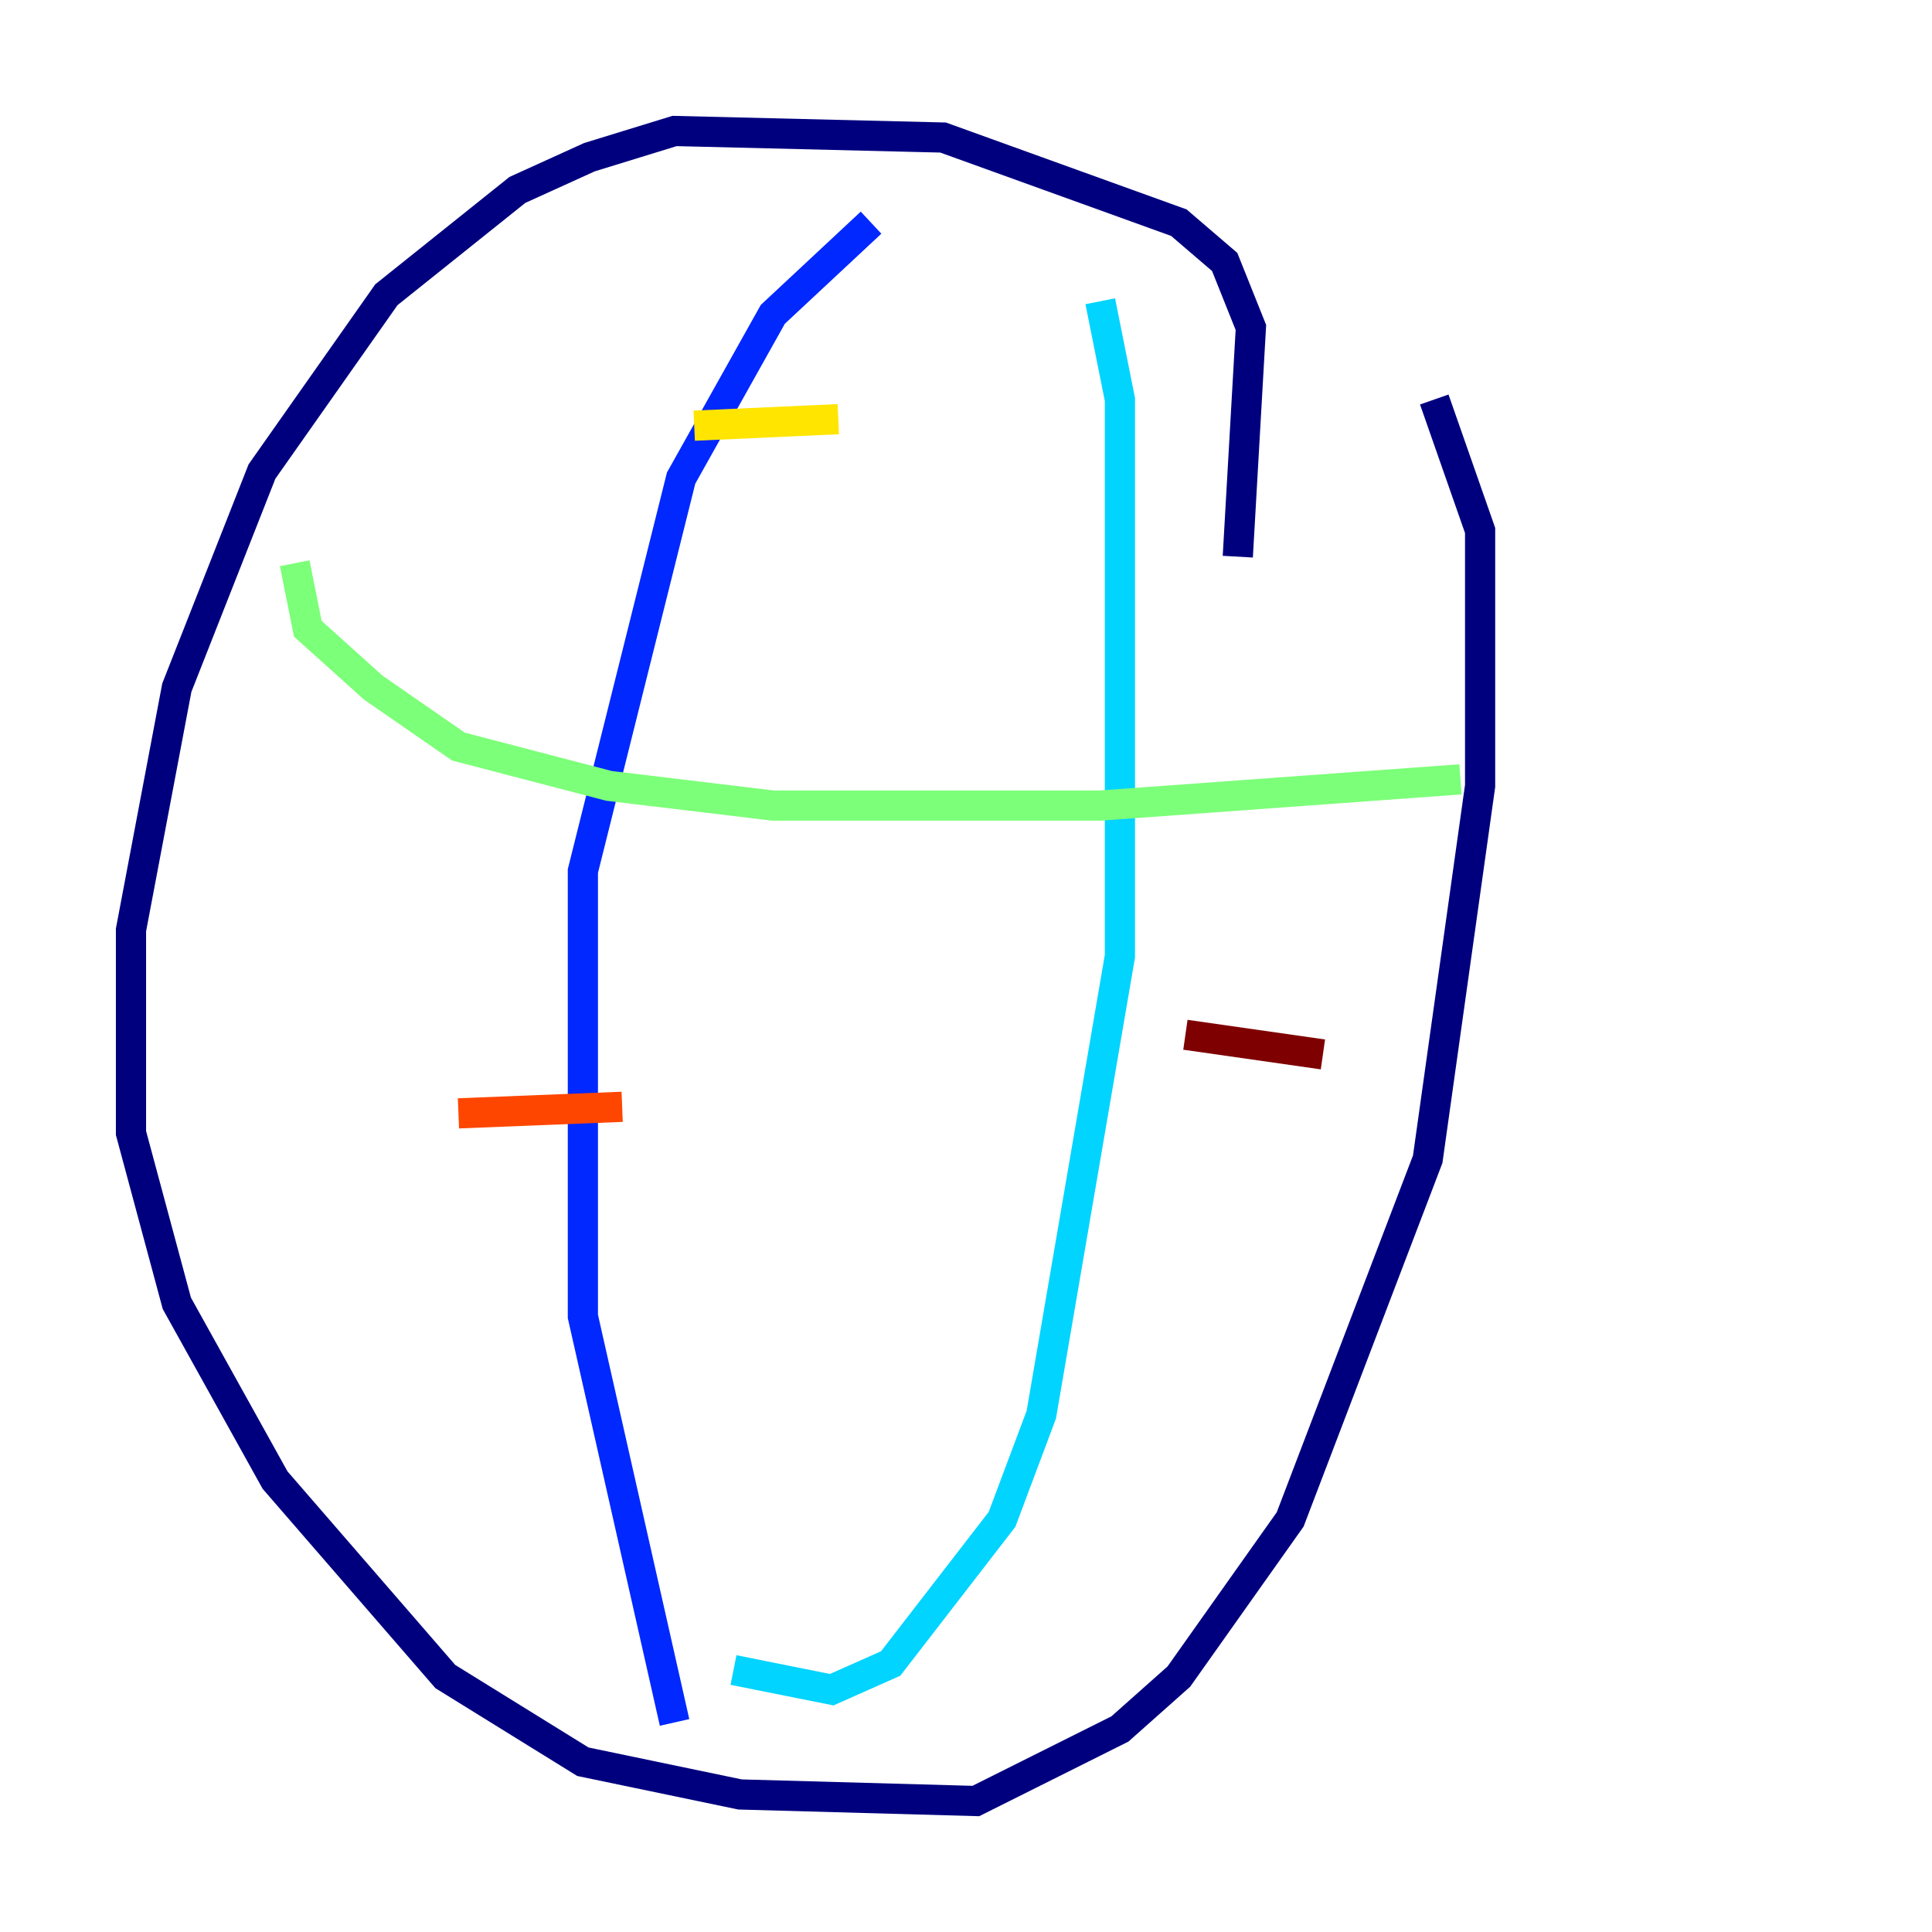 <?xml version="1.0" encoding="utf-8" ?>
<svg baseProfile="tiny" height="128" version="1.2" viewBox="0,0,128,128" width="128" xmlns="http://www.w3.org/2000/svg" xmlns:ev="http://www.w3.org/2001/xml-events" xmlns:xlink="http://www.w3.org/1999/xlink"><defs /><polyline fill="none" points="82.007,36.881 82.875,21.695 81.139,17.356 78.102,14.752 62.481,9.112 44.691,8.678 39.051,10.414 34.278,12.583 25.6,19.525 17.356,31.241 11.715,45.559 8.678,61.614 8.678,75.064 11.715,86.346 18.224,98.061 29.505,111.078 38.617,116.719 49.031,118.888 64.651,119.322 74.197,114.549 78.102,111.078 85.478,100.664 94.59,76.8 98.061,52.068 98.061,35.146 95.024,26.468" stroke="#00007f" stroke-width="2" /><polyline fill="none" points="57.709,14.752 51.2,20.827 45.125,31.675 38.617,57.709 38.617,87.214 44.691,114.115" stroke="#0028ff" stroke-width="2" /><polyline fill="none" points="72.895,19.959 74.197,26.468 74.197,63.349 68.99,93.722 66.386,100.664 59.01,110.21 55.105,111.946 48.597,110.644" stroke="#00d4ff" stroke-width="2" /><polyline fill="none" points="19.525,37.315 20.393,41.654 24.732,45.559 30.373,49.464 40.352,52.068 51.2,53.37 72.895,53.37 96.759,51.634" stroke="#7cff79" stroke-width="2" /><polyline fill="none" points="45.993,28.203 55.539,27.77" stroke="#ffe500" stroke-width="2" /><polyline fill="none" points="30.373,73.763 41.22,73.329" stroke="#ff4600" stroke-width="2" /><polyline fill="none" points="78.536,68.556 87.647,69.858" stroke="#7f0000" stroke-width="2" /></svg>